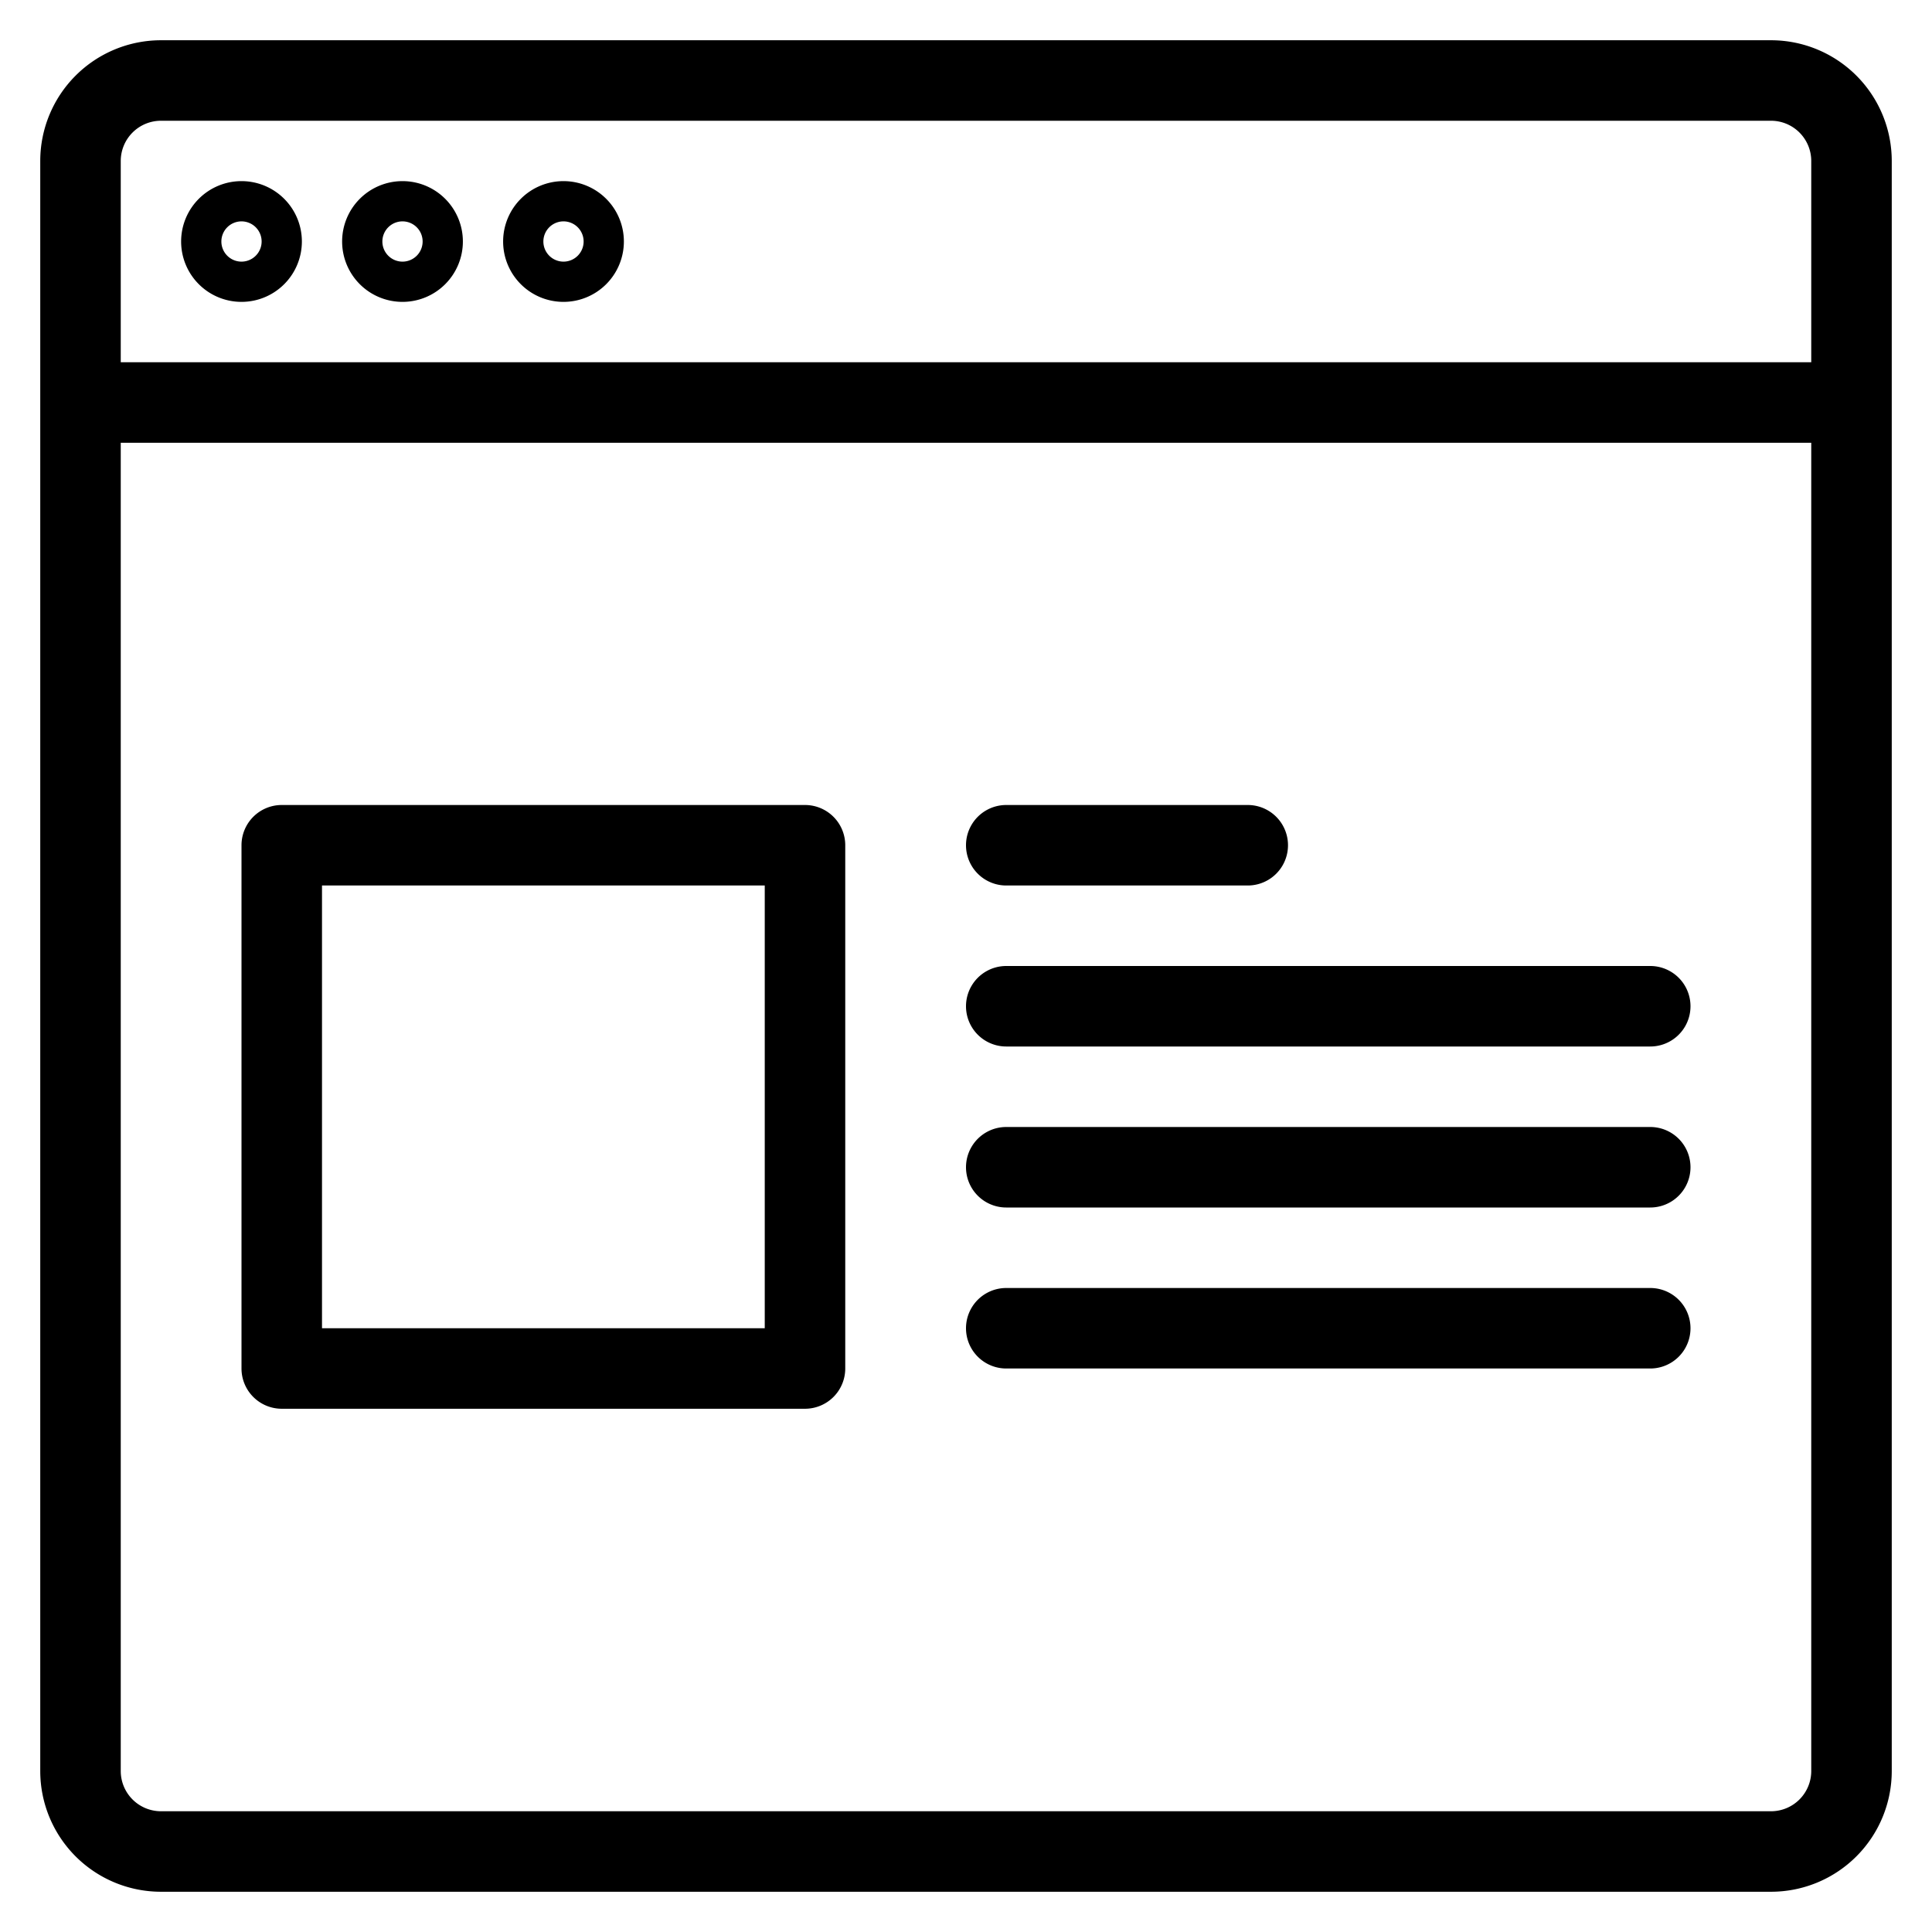 <svg xmlns="http://www.w3.org/2000/svg" viewBox="0 0 48 48">
  <title>imager</title>
  <g id="imager">
    <g>
      <path d="M44,1H4A3,3,0,0,0,1,4V44a3,3,0,0,0,3,3H44a3,3,0,0,0,3-3V4A3,3,0,0,0,44,1ZM4,3H44a1,1,0,0,1,1,1V9H3V4A1,1,0,0,1,4,3ZM44,45H4a1,1,0,0,1-1-1V11H45V44A1,1,0,0,1,44,45Z"/>
      <path d="M6,7.5A1.5,1.5,0,1,0,4.5,6,1.5,1.5,0,0,0,6,7.5Zm0-2a.5.5,0,1,1-.5.5A.5.5,0,0,1,6,5.5Z"/>
      <path d="M10,7.5A1.5,1.5,0,1,0,8.5,6,1.5,1.5,0,0,0,10,7.5Zm0-2a.5.5,0,1,1-.5.5A.5.5,0,0,1,10,5.5Z"/>
      <path d="M14,7.5A1.5,1.5,0,1,0,12.5,6,1.5,1.5,0,0,0,14,7.5Zm0-2a.5.5,0,1,1-.5.5A.5.5,0,0,1,14,5.5Z"/>
      <path d="M20,20H7a1,1,0,0,0-1,1V34a1,1,0,0,0,1,1H20a1,1,0,0,0,1-1V21A1,1,0,0,0,20,20ZM19,33H8V22H19Z"/>
      <path d="M25,22h6a1,1,0,0,0,0-2H25a1,1,0,0,0,0,2Z"/>
      <path d="M41,24H25a1,1,0,0,0,0,2H41a1,1,0,0,0,0-2Z"/>
      <path d="M41,28H25a1,1,0,0,0,0,2H41a1,1,0,0,0,0-2Z"/>
      <path d="M41,32H25a1,1,0,0,0,0,2H41a1,1,0,0,0,0-2Z"/>
    </g>
  </g>
</svg>
